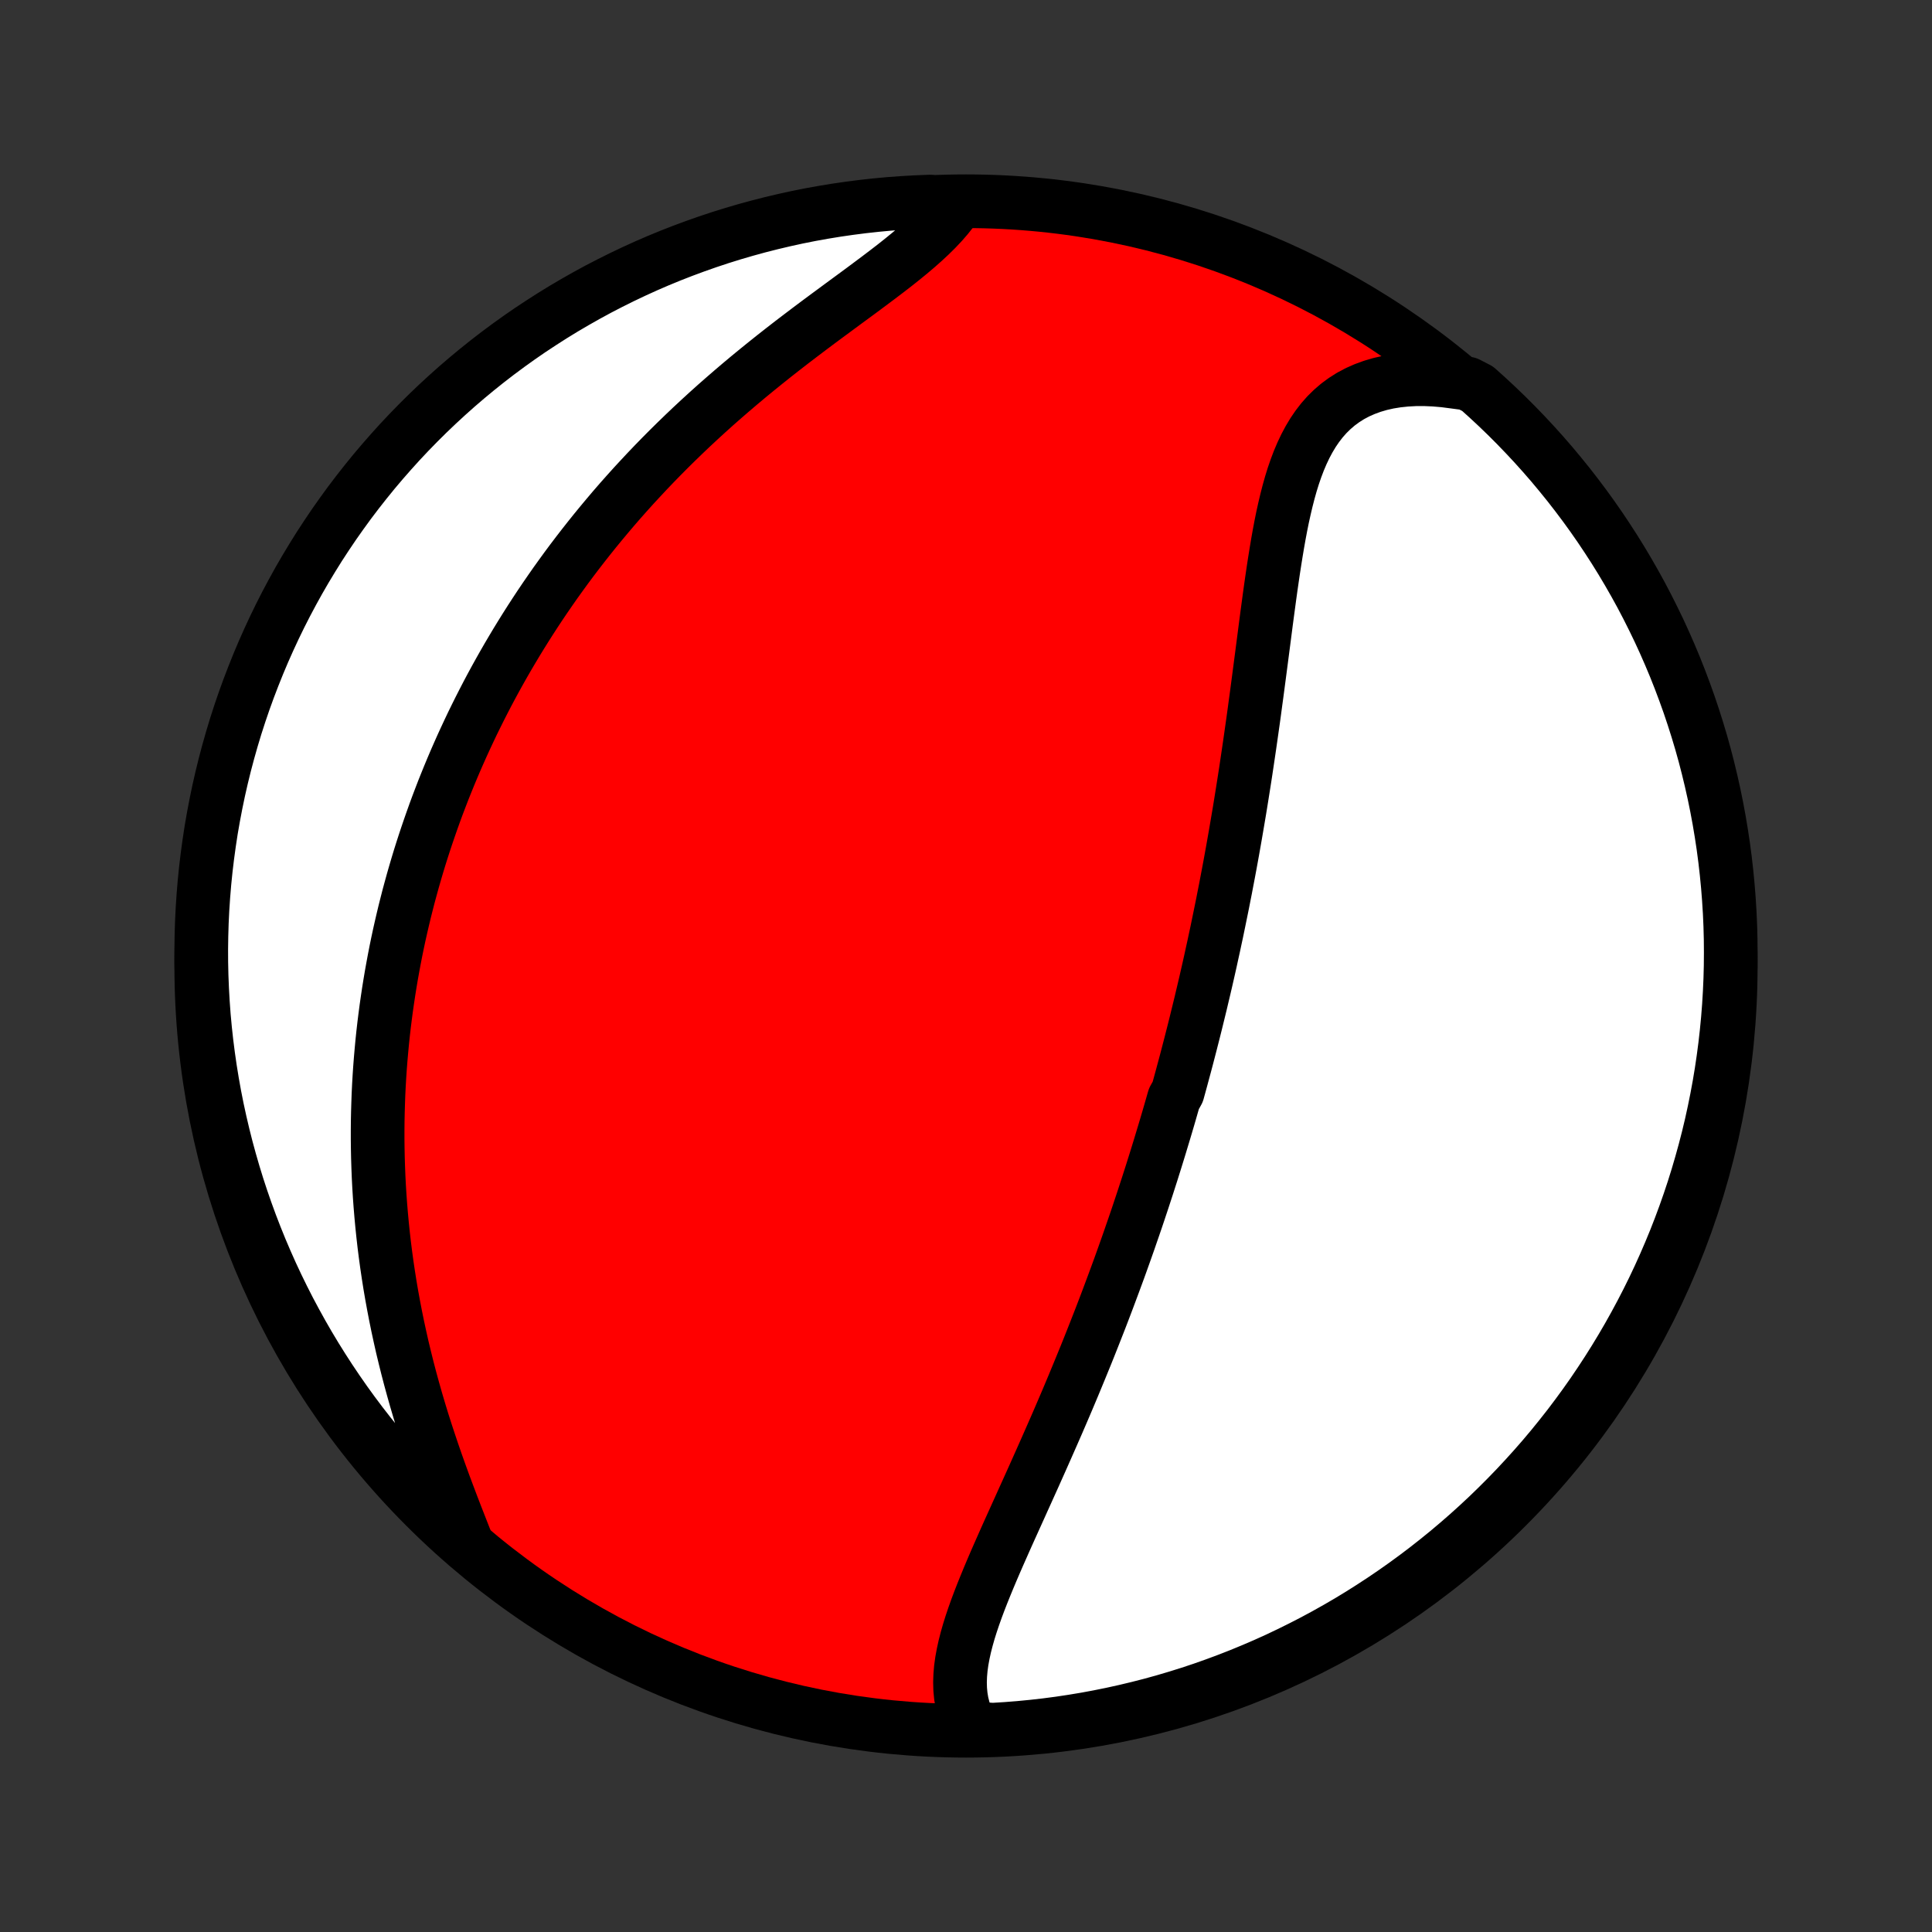 <?xml version="1.0" encoding="utf-8" standalone="no"?>
<!DOCTYPE svg PUBLIC "-//W3C//DTD SVG 1.1//EN"
  "http://www.w3.org/Graphics/SVG/1.1/DTD/svg11.dtd">
<!-- Created with matplotlib (http://matplotlib.org/) -->
<svg height="72pt" version="1.1" viewBox="0 0 72 72" width="72pt" xmlns="http://www.w3.org/2000/svg" xmlns:xlink="http://www.w3.org/1999/xlink">
 <rect x="0" y="0" width="72" height="72" fill="#333333" stroke="none"/>
 <defs>
  <style type="text/css">
*{stroke-linecap:butt;stroke-linejoin:round;}
  </style>
 </defs>
 <g id="figure_1">
  <g id="patch_1">
   <path d="
M0 72
L72 72
L72 0
L0 0
z
" style="fill:none;"/>
  </g>
  <g id="axes_1">
   <g id="PatchCollection_1">
    <defs>
     <path d="
M36 -7.5
C43.558 -7.5 50.808 -10.503 56.153 -15.848
C61.497 -21.192 64.5 -28.442 64.5 -36
C64.5 -43.558 61.497 -50.808 56.153 -56.153
C50.808 -61.497 43.558 -64.5 36 -64.5
C28.442 -64.5 21.192 -61.497 15.848 -56.153
C10.503 -50.808 7.5 -43.558 7.5 -36
C7.5 -28.442 10.503 -21.192 15.848 -15.848
C21.192 -10.503 28.442 -7.5 36 -7.5
z
" id="C0_0_a811fe30f3"/>
     <path d="
M36.222 -7.591
L36.096 -7.821
L35.993 -8.056
L35.911 -8.296
L35.849 -8.542
L35.807 -8.792
L35.783 -9.046
L35.776 -9.304
L35.785 -9.566
L35.808 -9.831
L35.845 -10.099
L35.895 -10.37
L35.955 -10.643
L36.026 -10.92
L36.105 -11.198
L36.193 -11.479
L36.288 -11.761
L36.389 -12.045
L36.496 -12.331
L36.608 -12.618
L36.724 -12.906
L36.843 -13.195
L36.965 -13.485
L37.09 -13.776
L37.217 -14.067
L37.346 -14.358
L37.475 -14.65
L37.606 -14.942
L37.738 -15.234
L37.87 -15.526
L38.002 -15.818
L38.133 -16.109
L38.265 -16.4
L38.396 -16.691
L38.527 -16.981
L38.656 -17.27
L38.785 -17.559
L38.913 -17.847
L39.04 -18.134
L39.166 -18.42
L39.291 -18.705
L39.415 -18.989
L39.537 -19.272
L39.658 -19.554
L39.778 -19.835
L39.896 -20.115
L40.013 -20.394
L40.128 -20.672
L40.242 -20.948
L40.355 -21.224
L40.467 -21.498
L40.577 -21.771
L40.685 -22.043
L40.792 -22.314
L40.898 -22.584
L41.003 -22.852
L41.106 -23.12
L41.208 -23.387
L41.308 -23.652
L41.407 -23.917
L41.505 -24.18
L41.602 -24.443
L41.698 -24.704
L41.792 -24.965
L41.885 -25.225
L41.977 -25.484
L42.068 -25.742
L42.157 -26
L42.246 -26.257
L42.334 -26.513
L42.42 -26.768
L42.505 -27.023
L42.59 -27.278
L42.673 -27.532
L42.756 -27.785
L42.837 -28.038
L42.918 -28.29
L42.997 -28.542
L43.076 -28.794
L43.154 -29.046
L43.231 -29.297
L43.307 -29.549
L43.383 -29.8
L43.458 -30.051
L43.532 -30.302
L43.605 -30.553
L43.677 -30.804
L43.749 -31.055
L43.89 -31.307
L43.959 -31.558
L44.028 -31.81
L44.096 -32.063
L44.164 -32.315
L44.231 -32.568
L44.297 -32.822
L44.363 -33.076
L44.428 -33.331
L44.493 -33.586
L44.557 -33.842
L44.62 -34.099
L44.683 -34.356
L44.746 -34.614
L44.807 -34.873
L44.869 -35.134
L44.93 -35.395
L44.99 -35.657
L45.05 -35.92
L45.109 -36.184
L45.167 -36.45
L45.226 -36.717
L45.283 -36.985
L45.341 -37.254
L45.397 -37.525
L45.453 -37.797
L45.509 -38.07
L45.565 -38.346
L45.619 -38.622
L45.674 -38.9
L45.727 -39.18
L45.781 -39.462
L45.834 -39.745
L45.886 -40.03
L45.938 -40.317
L45.989 -40.606
L46.04 -40.896
L46.09 -41.189
L46.14 -41.483
L46.19 -41.779
L46.239 -42.078
L46.287 -42.378
L46.335 -42.68
L46.383 -42.984
L46.43 -43.29
L46.476 -43.598
L46.522 -43.908
L46.568 -44.22
L46.613 -44.534
L46.658 -44.85
L46.703 -45.168
L46.747 -45.487
L46.79 -45.809
L46.834 -46.131
L46.877 -46.456
L46.92 -46.782
L46.963 -47.11
L47.006 -47.438
L47.049 -47.768
L47.092 -48.099
L47.135 -48.431
L47.178 -48.764
L47.222 -49.097
L47.267 -49.431
L47.312 -49.765
L47.358 -50.098
L47.406 -50.431
L47.455 -50.764
L47.506 -51.095
L47.559 -51.425
L47.614 -51.754
L47.672 -52.08
L47.733 -52.403
L47.798 -52.724
L47.868 -53.04
L47.942 -53.353
L48.021 -53.661
L48.106 -53.964
L48.198 -54.261
L48.298 -54.551
L48.405 -54.833
L48.522 -55.108
L48.648 -55.374
L48.785 -55.63
L48.932 -55.876
L49.092 -56.111
L49.264 -56.334
L49.449 -56.544
L49.648 -56.74
L49.861 -56.923
L50.088 -57.09
L50.329 -57.243
L50.585 -57.379
L50.855 -57.499
L51.139 -57.603
L51.435 -57.69
L51.745 -57.76
L52.067 -57.812
L52.4 -57.847
L52.744 -57.866
L53.097 -57.867
L53.459 -57.851
L53.829 -57.819
L54.206 -57.77
L54.694 -57.705
L55.066 -57.513
L55.433 -57.183
L55.794 -56.847
L56.149 -56.505
L56.498 -56.156
L56.84 -55.801
L57.176 -55.441
L57.506 -55.074
L57.829 -54.702
L58.145 -54.323
L58.455 -53.94
L58.758 -53.55
L59.054 -53.156
L59.343 -52.756
L59.625 -52.351
L59.899 -51.941
L60.167 -51.526
L60.427 -51.107
L60.679 -50.683
L60.924 -50.255
L61.162 -49.822
L61.391 -49.385
L61.613 -48.943
L61.828 -48.498
L62.034 -48.049
L62.232 -47.597
L62.423 -47.141
L62.605 -46.681
L62.779 -46.218
L62.946 -45.752
L63.103 -45.284
L63.253 -44.812
L63.395 -44.337
L63.528 -43.861
L63.652 -43.381
L63.768 -42.9
L63.876 -42.416
L63.975 -41.931
L64.066 -41.443
L64.148 -40.954
L64.222 -40.464
L64.287 -39.971
L64.343 -39.478
L64.391 -38.984
L64.43 -38.489
L64.461 -37.993
L64.483 -37.497
L64.496 -37
L64.5 -36.502
L64.496 -36.005
L64.483 -35.508
L64.461 -35.011
L64.431 -34.514
L64.392 -34.017
L64.344 -33.521
L64.288 -33.026
L64.223 -32.532
L64.15 -32.039
L64.068 -31.547
L63.977 -31.056
L63.878 -30.567
L63.771 -30.079
L63.655 -29.594
L63.53 -29.11
L63.397 -28.629
L63.256 -28.149
L63.107 -27.672
L62.949 -27.198
L62.783 -26.726
L62.609 -26.257
L62.427 -25.791
L62.236 -25.328
L62.038 -24.869
L61.832 -24.413
L61.618 -23.96
L61.396 -23.511
L61.166 -23.066
L60.929 -22.625
L60.684 -22.187
L60.432 -21.755
L60.172 -21.326
L59.905 -20.902
L59.63 -20.482
L59.349 -20.067
L59.06 -19.657
L58.764 -19.252
L58.462 -18.852
L58.152 -18.458
L57.836 -18.068
L57.513 -17.684
L57.183 -17.306
L56.847 -16.934
L56.505 -16.567
L56.156 -16.206
L55.801 -15.851
L55.441 -15.502
L55.074 -15.16
L54.702 -14.824
L54.323 -14.494
L53.94 -14.171
L53.55 -13.855
L53.156 -13.545
L52.756 -13.242
L52.351 -12.946
L51.941 -12.657
L51.526 -12.375
L51.107 -12.101
L50.683 -11.833
L50.255 -11.573
L49.822 -11.321
L49.385 -11.076
L48.943 -10.838
L48.498 -10.609
L48.049 -10.387
L47.597 -10.172
L47.141 -9.966
L46.681 -9.768
L46.218 -9.577
L45.752 -9.395
L45.284 -9.221
L44.812 -9.054
L44.337 -8.896
L43.861 -8.747
L43.381 -8.605
L42.9 -8.472
L42.416 -8.348
L41.931 -8.232
L41.443 -8.124
L40.954 -8.025
L40.464 -7.934
L39.971 -7.852
L39.478 -7.778
L38.984 -7.713
L38.489 -7.657
L37.993 -7.609
L37.497 -7.57
L37 -7.539
z
" id="C0_1_df6ff562e9"/>
     <path d="
M17.432 -14.4
L17.286 -14.77
L17.139 -15.145
L16.991 -15.523
L16.844 -15.905
L16.698 -16.291
L16.553 -16.678
L16.411 -17.069
L16.271 -17.461
L16.135 -17.854
L16.002 -18.249
L15.872 -18.644
L15.746 -19.04
L15.625 -19.436
L15.508 -19.832
L15.396 -20.227
L15.288 -20.622
L15.185 -21.016
L15.087 -21.409
L14.993 -21.8
L14.905 -22.191
L14.821 -22.579
L14.742 -22.966
L14.668 -23.351
L14.598 -23.734
L14.533 -24.115
L14.473 -24.494
L14.417 -24.871
L14.366 -25.245
L14.319 -25.617
L14.277 -25.986
L14.239 -26.353
L14.205 -26.718
L14.175 -27.08
L14.149 -27.439
L14.127 -27.796
L14.109 -28.15
L14.095 -28.502
L14.084 -28.851
L14.077 -29.198
L14.073 -29.542
L14.073 -29.884
L14.076 -30.223
L14.083 -30.56
L14.093 -30.894
L14.105 -31.226
L14.121 -31.556
L14.14 -31.883
L14.162 -32.208
L14.187 -32.531
L14.215 -32.852
L14.245 -33.17
L14.278 -33.486
L14.314 -33.801
L14.353 -34.113
L14.394 -34.424
L14.438 -34.732
L14.484 -35.039
L14.533 -35.344
L14.584 -35.648
L14.638 -35.949
L14.694 -36.249
L14.752 -36.548
L14.813 -36.845
L14.876 -37.14
L14.942 -37.434
L15.01 -37.727
L15.08 -38.019
L15.153 -38.309
L15.227 -38.598
L15.305 -38.886
L15.384 -39.173
L15.466 -39.459
L15.55 -39.744
L15.636 -40.028
L15.725 -40.311
L15.816 -40.593
L15.91 -40.875
L16.006 -41.156
L16.104 -41.436
L16.204 -41.716
L16.307 -41.995
L16.413 -42.273
L16.52 -42.551
L16.631 -42.828
L16.744 -43.106
L16.859 -43.382
L16.977 -43.659
L17.098 -43.935
L17.221 -44.211
L17.347 -44.486
L17.476 -44.762
L17.607 -45.038
L17.742 -45.313
L17.879 -45.588
L18.019 -45.863
L18.162 -46.139
L18.308 -46.414
L18.457 -46.689
L18.61 -46.965
L18.765 -47.24
L18.924 -47.516
L19.086 -47.791
L19.251 -48.067
L19.42 -48.343
L19.592 -48.619
L19.768 -48.896
L19.947 -49.172
L20.13 -49.449
L20.317 -49.726
L20.508 -50.003
L20.702 -50.281
L20.901 -50.558
L21.103 -50.836
L21.309 -51.113
L21.52 -51.391
L21.735 -51.669
L21.954 -51.947
L22.177 -52.225
L22.405 -52.503
L22.637 -52.781
L22.873 -53.059
L23.114 -53.337
L23.36 -53.614
L23.61 -53.892
L23.865 -54.168
L24.124 -54.445
L24.388 -54.721
L24.656 -54.996
L24.929 -55.271
L25.207 -55.545
L25.489 -55.818
L25.775 -56.09
L26.066 -56.361
L26.361 -56.631
L26.66 -56.9
L26.964 -57.167
L27.271 -57.433
L27.581 -57.697
L27.895 -57.96
L28.213 -58.221
L28.533 -58.48
L28.855 -58.737
L29.18 -58.992
L29.506 -59.245
L29.834 -59.495
L30.163 -59.744
L30.491 -59.99
L30.82 -60.234
L31.147 -60.475
L31.472 -60.715
L31.795 -60.952
L32.114 -61.187
L32.428 -61.421
L32.737 -61.652
L33.04 -61.882
L33.336 -62.11
L33.622 -62.337
L33.899 -62.563
L34.165 -62.788
L34.419 -63.013
L34.66 -63.237
L34.887 -63.461
L35.099 -63.686
L35.294 -63.91
L35.473 -64.136
L35.135 -64.362
L34.638 -64.487
L34.141 -64.467
L33.645 -64.439
L33.15 -64.403
L32.655 -64.357
L32.162 -64.303
L31.67 -64.24
L31.179 -64.169
L30.689 -64.089
L30.201 -64.001
L29.715 -63.904
L29.231 -63.798
L28.749 -63.684
L28.269 -63.562
L27.791 -63.431
L27.316 -63.292
L26.844 -63.145
L26.374 -62.989
L25.908 -62.825
L25.444 -62.653
L24.983 -62.473
L24.526 -62.285
L24.073 -62.089
L23.623 -61.884
L23.177 -61.672
L22.735 -61.452
L22.296 -61.225
L21.862 -60.989
L21.433 -60.746
L21.007 -60.496
L20.587 -60.238
L20.171 -59.972
L19.759 -59.7
L19.353 -59.42
L18.952 -59.133
L18.556 -58.839
L18.165 -58.538
L17.78 -58.23
L17.4 -57.915
L17.026 -57.594
L16.658 -57.266
L16.296 -56.932
L15.939 -56.591
L15.589 -56.244
L15.245 -55.891
L14.907 -55.532
L14.576 -55.166
L14.251 -54.795
L13.933 -54.419
L13.622 -54.036
L13.317 -53.648
L13.019 -53.255
L12.729 -52.856
L12.445 -52.453
L12.169 -52.044
L11.899 -51.631
L11.638 -51.212
L11.383 -50.789
L11.136 -50.362
L10.897 -49.93
L10.665 -49.494
L10.441 -49.054
L10.225 -48.61
L10.017 -48.162
L9.816 -47.71
L9.624 -47.255
L9.44 -46.796
L9.263 -46.334
L9.095 -45.869
L8.935 -45.401
L8.783 -44.93
L8.64 -44.456
L8.505 -43.98
L8.378 -43.501
L8.26 -43.02
L8.15 -42.537
L8.049 -42.052
L7.956 -41.565
L7.871 -41.077
L7.796 -40.586
L7.729 -40.095
L7.67 -39.602
L7.62 -39.108
L7.579 -38.613
L7.546 -38.117
L7.522 -37.621
L7.507 -37.124
L7.5 -36.627
L7.502 -36.13
L7.513 -35.632
L7.533 -35.135
L7.561 -34.638
L7.597 -34.141
L7.643 -33.645
L7.697 -33.15
L7.76 -32.655
L7.831 -32.162
L7.911 -31.67
L7.999 -31.179
L8.096 -30.689
L8.202 -30.201
L8.316 -29.715
L8.438 -29.231
L8.569 -28.749
L8.708 -28.269
L8.855 -27.791
L9.011 -27.316
L9.175 -26.844
L9.347 -26.374
L9.527 -25.908
L9.715 -25.444
L9.912 -24.983
L10.116 -24.526
L10.328 -24.073
L10.548 -23.623
L10.775 -23.177
L11.011 -22.735
L11.254 -22.296
L11.504 -21.862
L11.762 -21.433
L12.028 -21.007
L12.3 -20.587
L12.58 -20.171
L12.867 -19.759
L13.161 -19.353
L13.462 -18.952
L13.77 -18.556
L14.085 -18.165
L14.406 -17.78
L14.734 -17.4
L15.068 -17.026
L15.409 -16.658
L15.756 -16.296
L16.109 -15.939
L16.468 -15.589
L16.834 -15.245
z
" id="C0_2_e5ccbfdb26"/>
    </defs>
    <g clip-path="url(#p1bffca34e9)">
     <use style="fill:#ff0000;stroke:#000000;stroke-width:2.0;" x="0.0" xlink:href="#C0_0_a811fe30f3" y="72.0"/>
    </g>
    <g clip-path="url(#p1bffca34e9)">
     <use style="fill:#ffffff;stroke:#000000;stroke-width:2.0;" x="0.0" xlink:href="#C0_1_df6ff562e9" y="72.0"/>
    </g>
    <g clip-path="url(#p1bffca34e9)">
     <use style="fill:#ffffff;stroke:#000000;stroke-width:2.0;" x="0.0" xlink:href="#C0_2_e5ccbfdb26" y="72.0"/>
    </g>
   </g>
  </g>
 </g>
 <defs>
  <clipPath id="p1bffca34e9">
   <rect height="72.0" width="72.0" x="0.0" y="0.0"/>
  </clipPath>
 </defs>
</svg>
